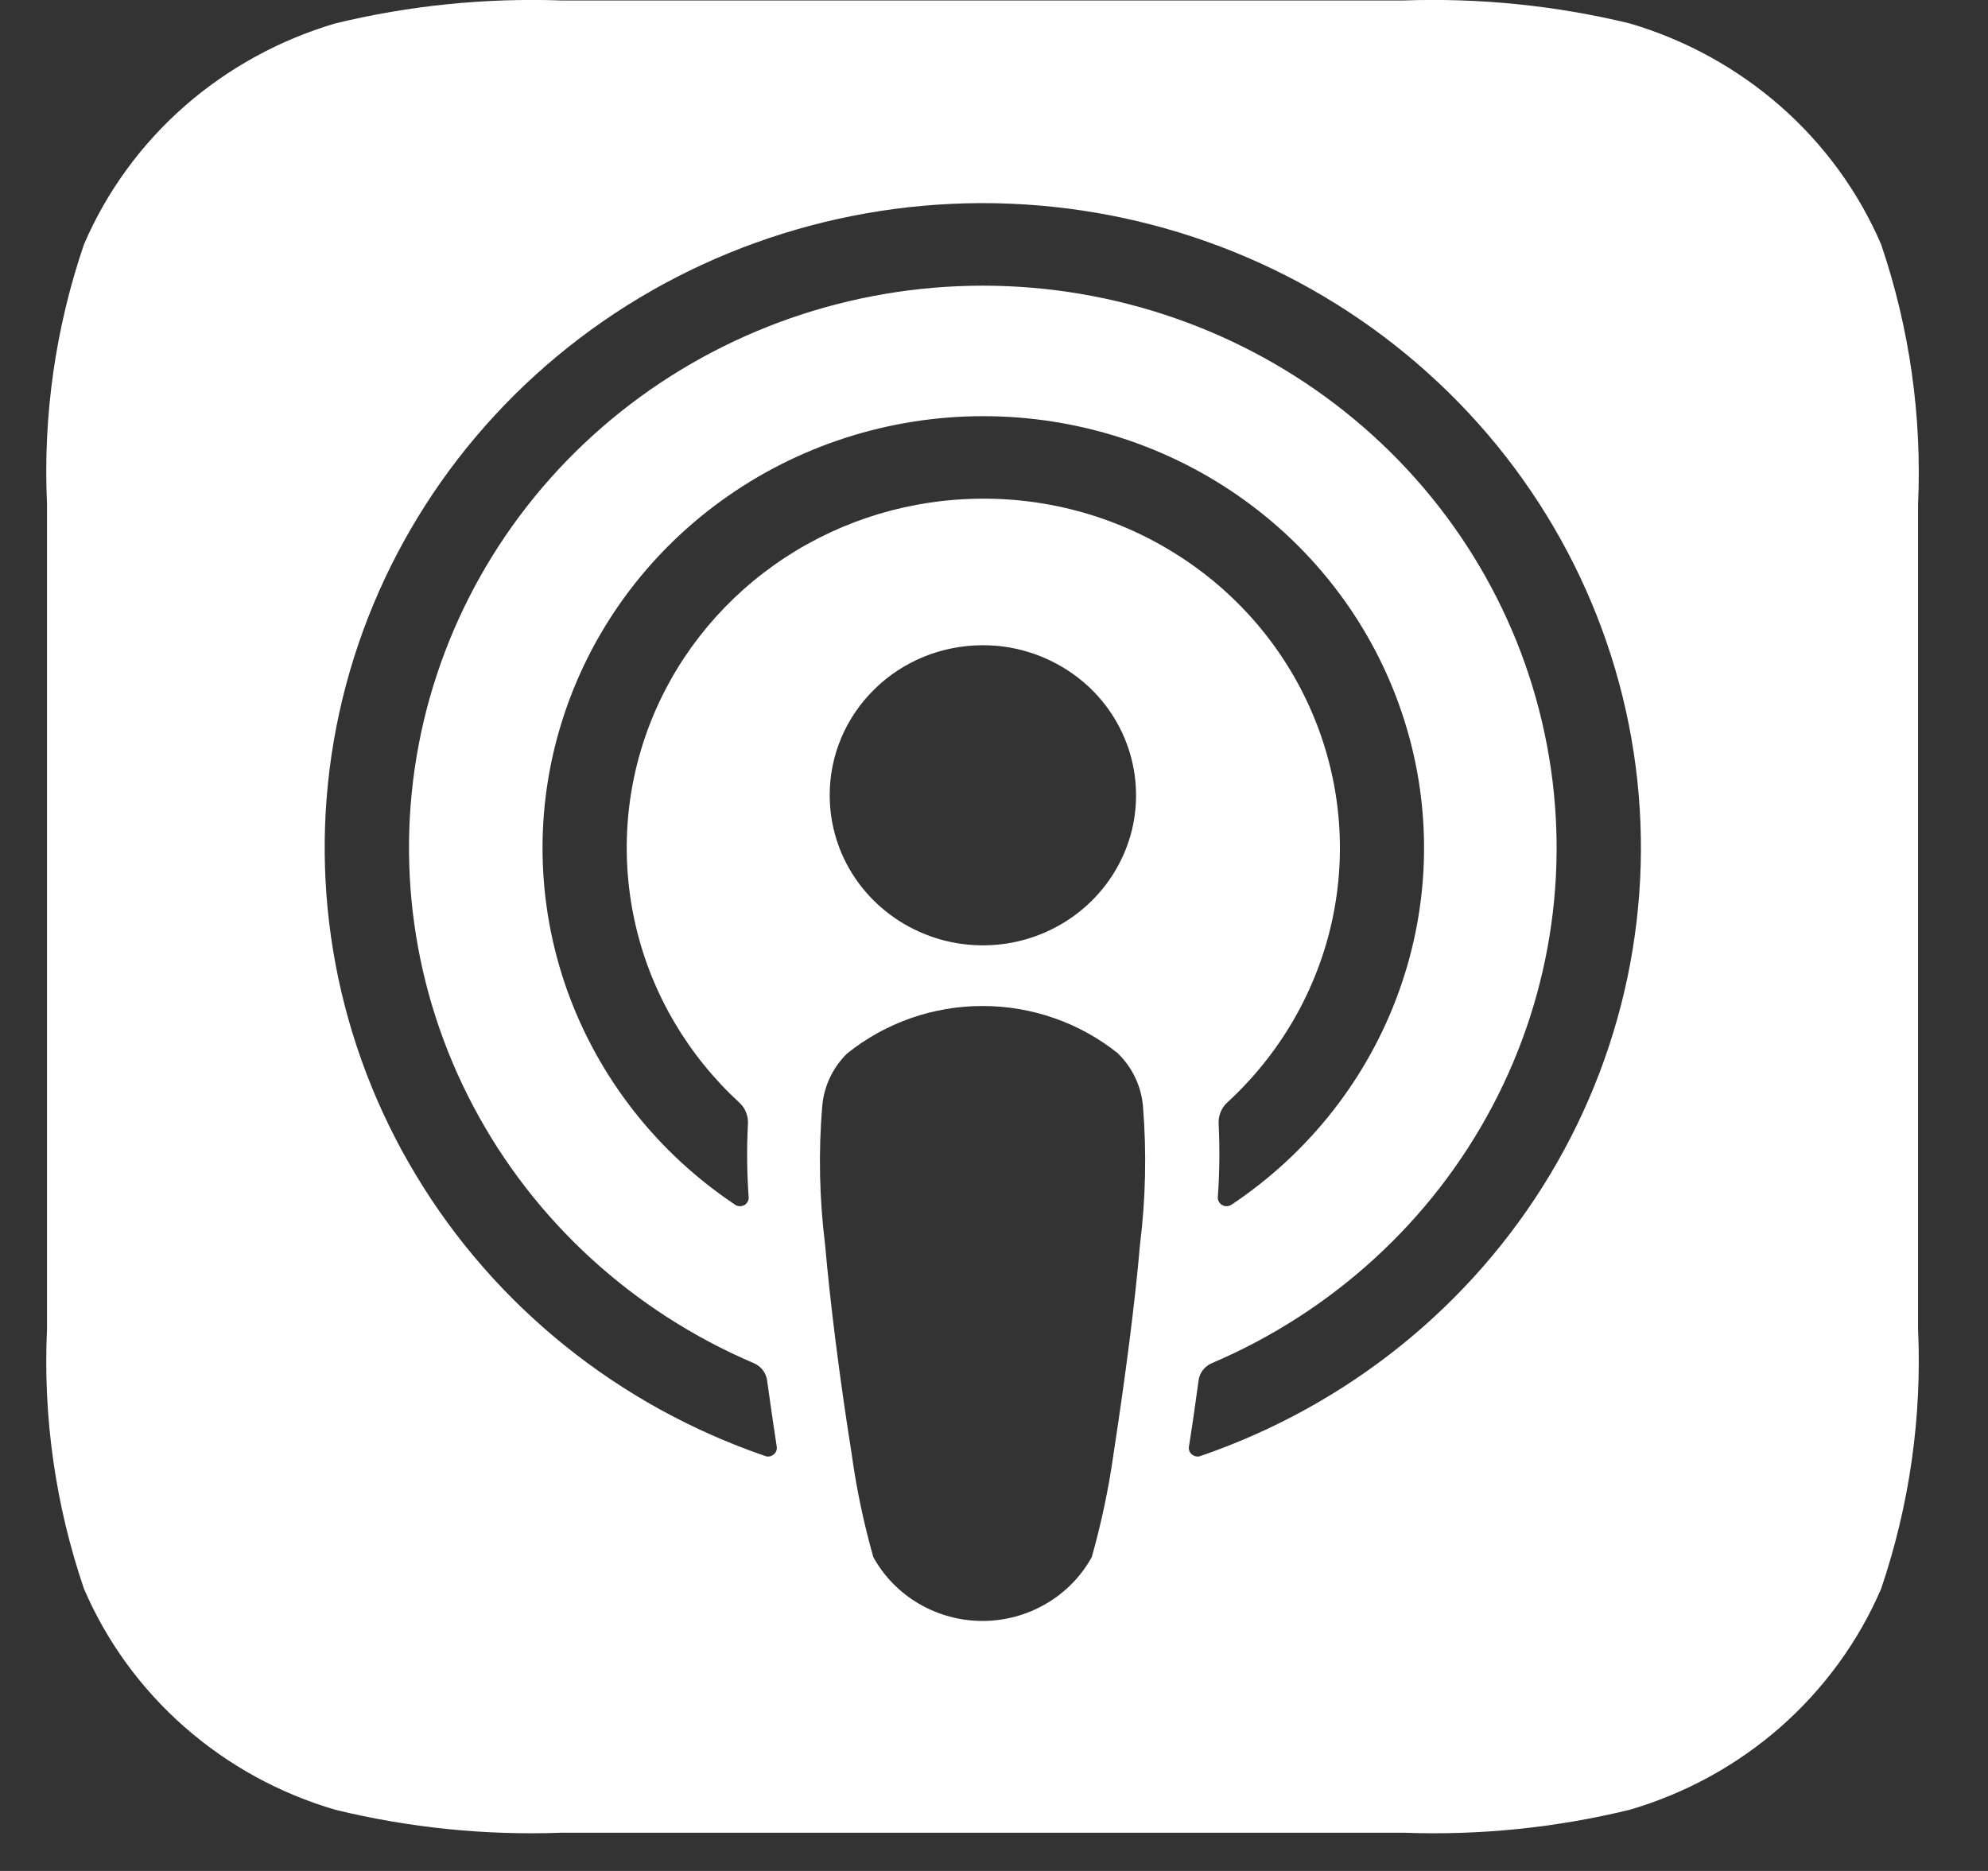 <svg width="17" height="16" viewBox="0 0 17 16" fill="none" xmlns="http://www.w3.org/2000/svg">
<rect x="0" y="0" width="17" height="16" fill="#333333" stroke="none"/>
<path d="M16.086 13.587C15.892 14.038 15.598 14.441 15.227 14.768C14.855 15.095 14.414 15.337 13.935 15.477C13.303 15.631 12.652 15.697 12.002 15.673H4.802C4.151 15.697 3.5 15.631 2.868 15.477C2.389 15.337 1.949 15.095 1.577 14.768C1.205 14.441 0.912 14.038 0.718 13.587C0.474 12.871 0.367 12.118 0.402 11.365V4.312C0.367 3.558 0.474 2.805 0.718 2.09C0.912 1.639 1.205 1.236 1.577 0.909C1.949 0.583 2.39 0.341 2.868 0.2C3.5 0.047 4.151 -0.019 4.802 0.004H12.002C12.652 -0.019 13.303 0.047 13.935 0.2C14.413 0.34 14.854 0.583 15.226 0.909C15.598 1.236 15.892 1.639 16.086 2.09C16.329 2.805 16.436 3.558 16.402 4.312V11.365C16.436 12.118 16.329 12.871 16.086 13.587ZM9.562 9.01C9.235 8.747 8.825 8.603 8.402 8.603C7.979 8.603 7.57 8.747 7.243 9.01C7.12 9.131 7.045 9.291 7.031 9.462C6.998 9.857 7.007 10.254 7.056 10.648C7.098 11.128 7.177 11.769 7.281 12.421C7.322 12.723 7.385 13.023 7.468 13.316C7.559 13.481 7.694 13.619 7.858 13.715C8.023 13.811 8.21 13.862 8.402 13.862C8.593 13.862 8.781 13.811 8.945 13.715C9.11 13.619 9.245 13.481 9.336 13.316C9.419 13.022 9.482 12.723 9.524 12.421C9.624 11.77 9.707 11.129 9.748 10.648C9.797 10.254 9.806 9.857 9.774 9.462C9.76 9.292 9.685 9.132 9.562 9.011V9.01ZM7.095 6.8C7.095 7.054 7.171 7.302 7.315 7.513C7.459 7.724 7.664 7.889 7.903 7.986C8.142 8.084 8.406 8.109 8.66 8.06C8.914 8.01 9.148 7.888 9.331 7.708C9.514 7.529 9.639 7.3 9.69 7.051C9.74 6.802 9.714 6.544 9.615 6.309C9.516 6.075 9.348 5.874 9.132 5.734C8.916 5.593 8.663 5.517 8.404 5.518C8.232 5.518 8.062 5.551 7.903 5.615C7.744 5.68 7.599 5.774 7.478 5.894C7.356 6.013 7.26 6.154 7.194 6.31C7.128 6.466 7.095 6.632 7.095 6.801V6.8ZM8.388 1.737C7.061 1.741 5.777 2.204 4.765 3.045C3.753 3.886 3.076 5.05 2.855 6.332C2.634 7.614 2.883 8.932 3.558 10.051C4.232 11.171 5.289 12.021 6.542 12.451C6.554 12.456 6.567 12.457 6.58 12.455C6.593 12.453 6.605 12.447 6.615 12.439C6.625 12.431 6.633 12.421 6.638 12.409C6.643 12.397 6.644 12.384 6.642 12.371C6.613 12.183 6.586 11.993 6.56 11.807C6.556 11.774 6.543 11.744 6.524 11.718C6.504 11.692 6.477 11.671 6.447 11.658C5.413 11.217 4.565 10.441 4.047 9.46C3.528 8.479 3.371 7.352 3.6 6.271C3.83 5.189 4.433 4.218 5.308 3.521C6.183 2.824 7.277 2.443 8.404 2.443C9.532 2.443 10.626 2.824 11.501 3.521C12.376 4.218 12.979 5.189 13.208 6.271C13.438 7.352 13.281 8.479 12.762 9.46C12.244 10.441 11.396 11.217 10.362 11.658C10.331 11.671 10.305 11.692 10.285 11.718C10.265 11.745 10.253 11.775 10.249 11.808C10.224 11.994 10.197 12.183 10.167 12.371C10.165 12.384 10.166 12.397 10.171 12.409C10.175 12.421 10.183 12.431 10.193 12.439C10.204 12.447 10.216 12.453 10.229 12.455C10.241 12.457 10.255 12.456 10.267 12.451C11.522 12.02 12.581 11.168 13.255 10.045C13.929 8.922 14.176 7.601 13.951 6.317C13.726 5.033 13.043 3.868 12.025 3.03C11.007 2.191 9.719 1.734 8.389 1.737H8.388ZM8.288 4.267C8.909 4.242 9.523 4.404 10.047 4.732C10.572 5.059 10.981 5.535 11.221 6.097C11.461 6.658 11.521 7.278 11.391 7.874C11.261 8.469 10.948 9.012 10.495 9.428C10.47 9.451 10.45 9.479 10.438 9.51C10.425 9.542 10.419 9.575 10.421 9.609C10.431 9.818 10.429 10.029 10.414 10.238C10.413 10.252 10.416 10.265 10.423 10.277C10.43 10.289 10.44 10.299 10.452 10.306C10.464 10.312 10.477 10.316 10.491 10.315C10.505 10.315 10.518 10.31 10.53 10.303C11.196 9.859 11.699 9.217 11.965 8.472C12.232 7.727 12.248 6.918 12.01 6.164C11.773 5.41 11.295 4.75 10.647 4.281C9.999 3.812 9.214 3.559 8.408 3.559C7.603 3.559 6.818 3.812 6.17 4.281C5.522 4.75 5.044 5.41 4.807 6.164C4.569 6.918 4.585 7.727 4.851 8.472C5.118 9.217 5.621 9.859 6.287 10.303C6.298 10.311 6.312 10.315 6.325 10.315C6.339 10.316 6.353 10.312 6.365 10.306C6.377 10.299 6.387 10.289 6.393 10.277C6.4 10.265 6.403 10.252 6.402 10.238C6.387 10.029 6.385 9.818 6.396 9.609C6.398 9.575 6.392 9.542 6.379 9.511C6.367 9.48 6.347 9.452 6.322 9.429C5.884 9.026 5.577 8.506 5.44 7.933C5.303 7.359 5.341 6.759 5.551 6.208C5.761 5.656 6.133 5.178 6.62 4.832C7.106 4.487 7.686 4.29 8.287 4.267H8.288Z" fill="white"/>
</svg>
